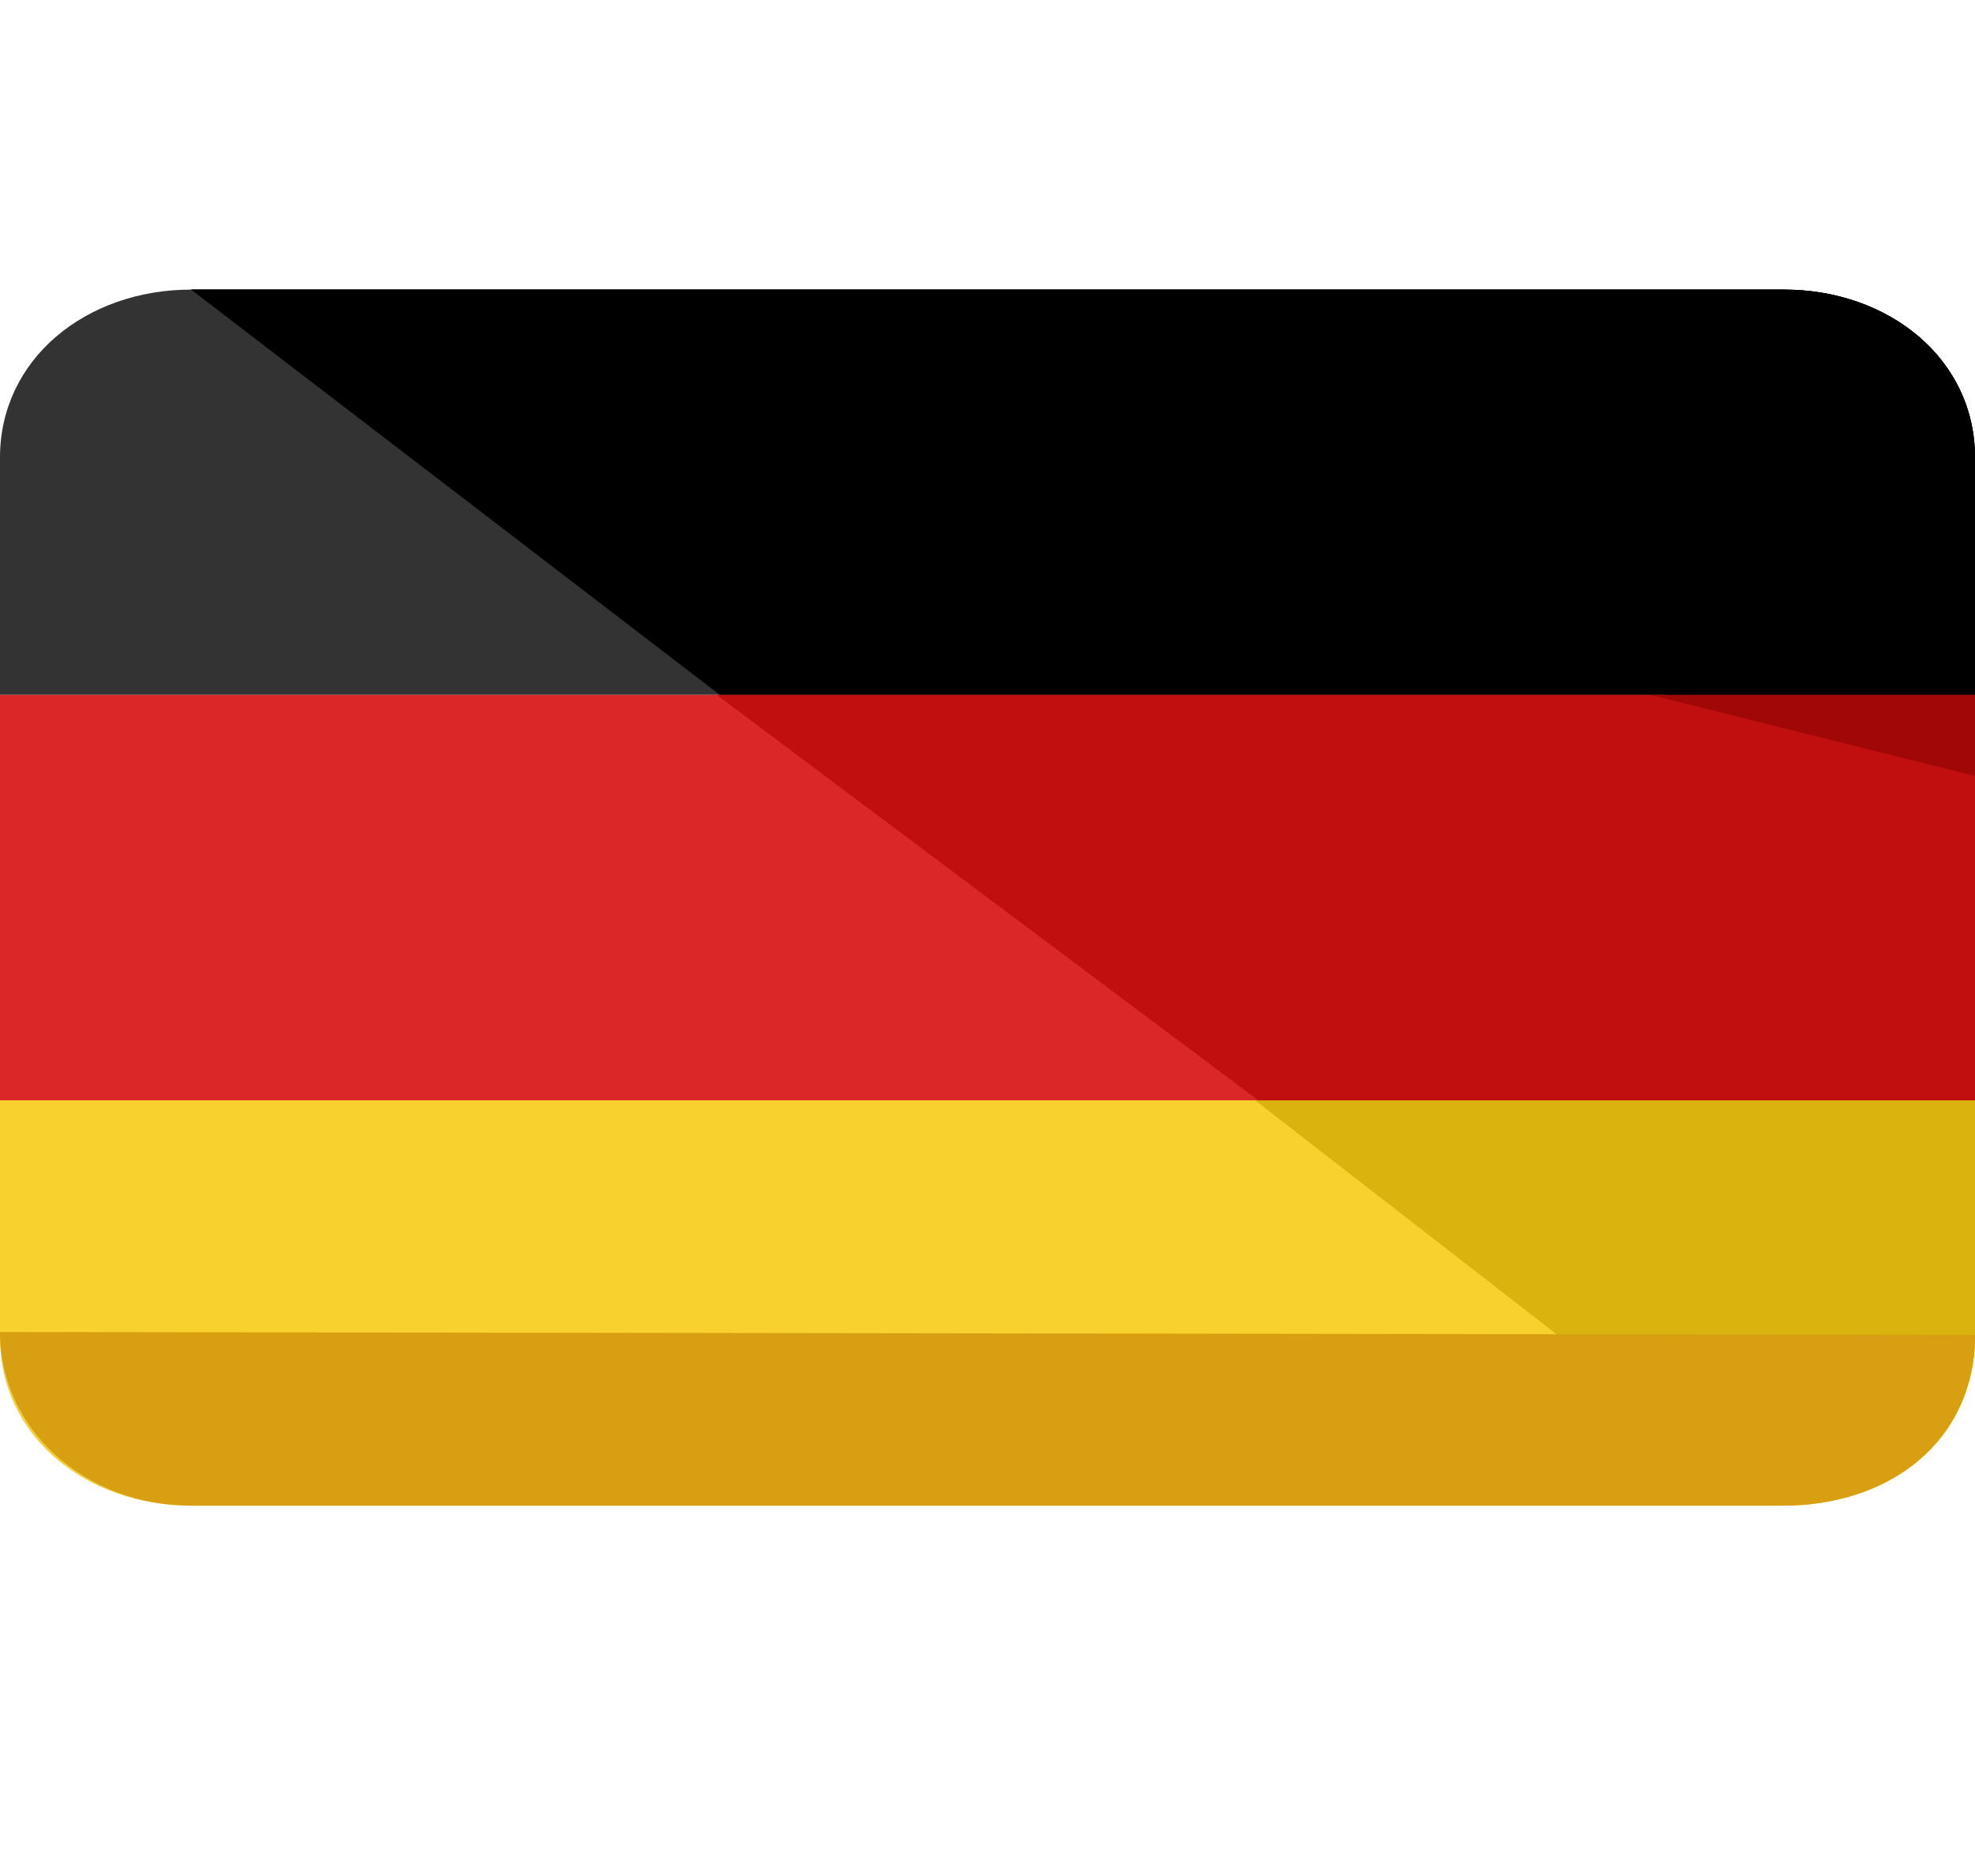 <svg width="20" height="19" viewBox="0 0 20 19" fill="none" xmlns="http://www.w3.org/2000/svg">
<g clip-path="url(#clip0_17102_1455)">
<path d="M0 11.144V13.549C0 14.546 0.871 15.249 1.935 15.249H18.064C19.129 15.249 20 14.546 20 13.549V11.144H0Z" fill="#F8D12E"/>
<path d="M18.064 2.933H1.935C0.871 2.933 0 3.636 0 4.633V7.038H20V4.633C20 3.636 19.129 2.933 18.064 2.933Z" fill="#333333"/>
<path d="M20 7.038H0V11.144H20V7.038Z" fill="#DB2727"/>
<path d="M18 15.249C19.064 15.249 20 14.546 20 13.549V11.144H12.71L18 15.249Z" fill="#DBB30F"/>
<path d="M18.064 2.933H1.935L7.29 7.038H20V4.633C20 3.636 19.129 2.933 18.064 2.933Z" fill="black"/>
<path d="M12.742 11.144L20 11.144V7.038L7.258 7.038L12.742 11.144Z" fill="#C10E0E"/>
<path d="M18.064 2.933H1.935L16.871 7.038H20V4.633C20 3.636 19.129 2.933 18.064 2.933Z" fill="black"/>
<path d="M20 7.859L20 7.038L16.71 7.038L20 7.859Z" fill="#A00808"/>
<path d="M20 13.519C20 14.604 19.129 15.249 18.064 15.249H1.935C0.871 15.249 0 14.487 0 13.49" fill="#D89F12"/>
</g>
<defs>
<clipPath id="clip0_17102_1455">
<rect width="20" height="18.182" fill="white"/>
</clipPath>
</defs>
</svg>
